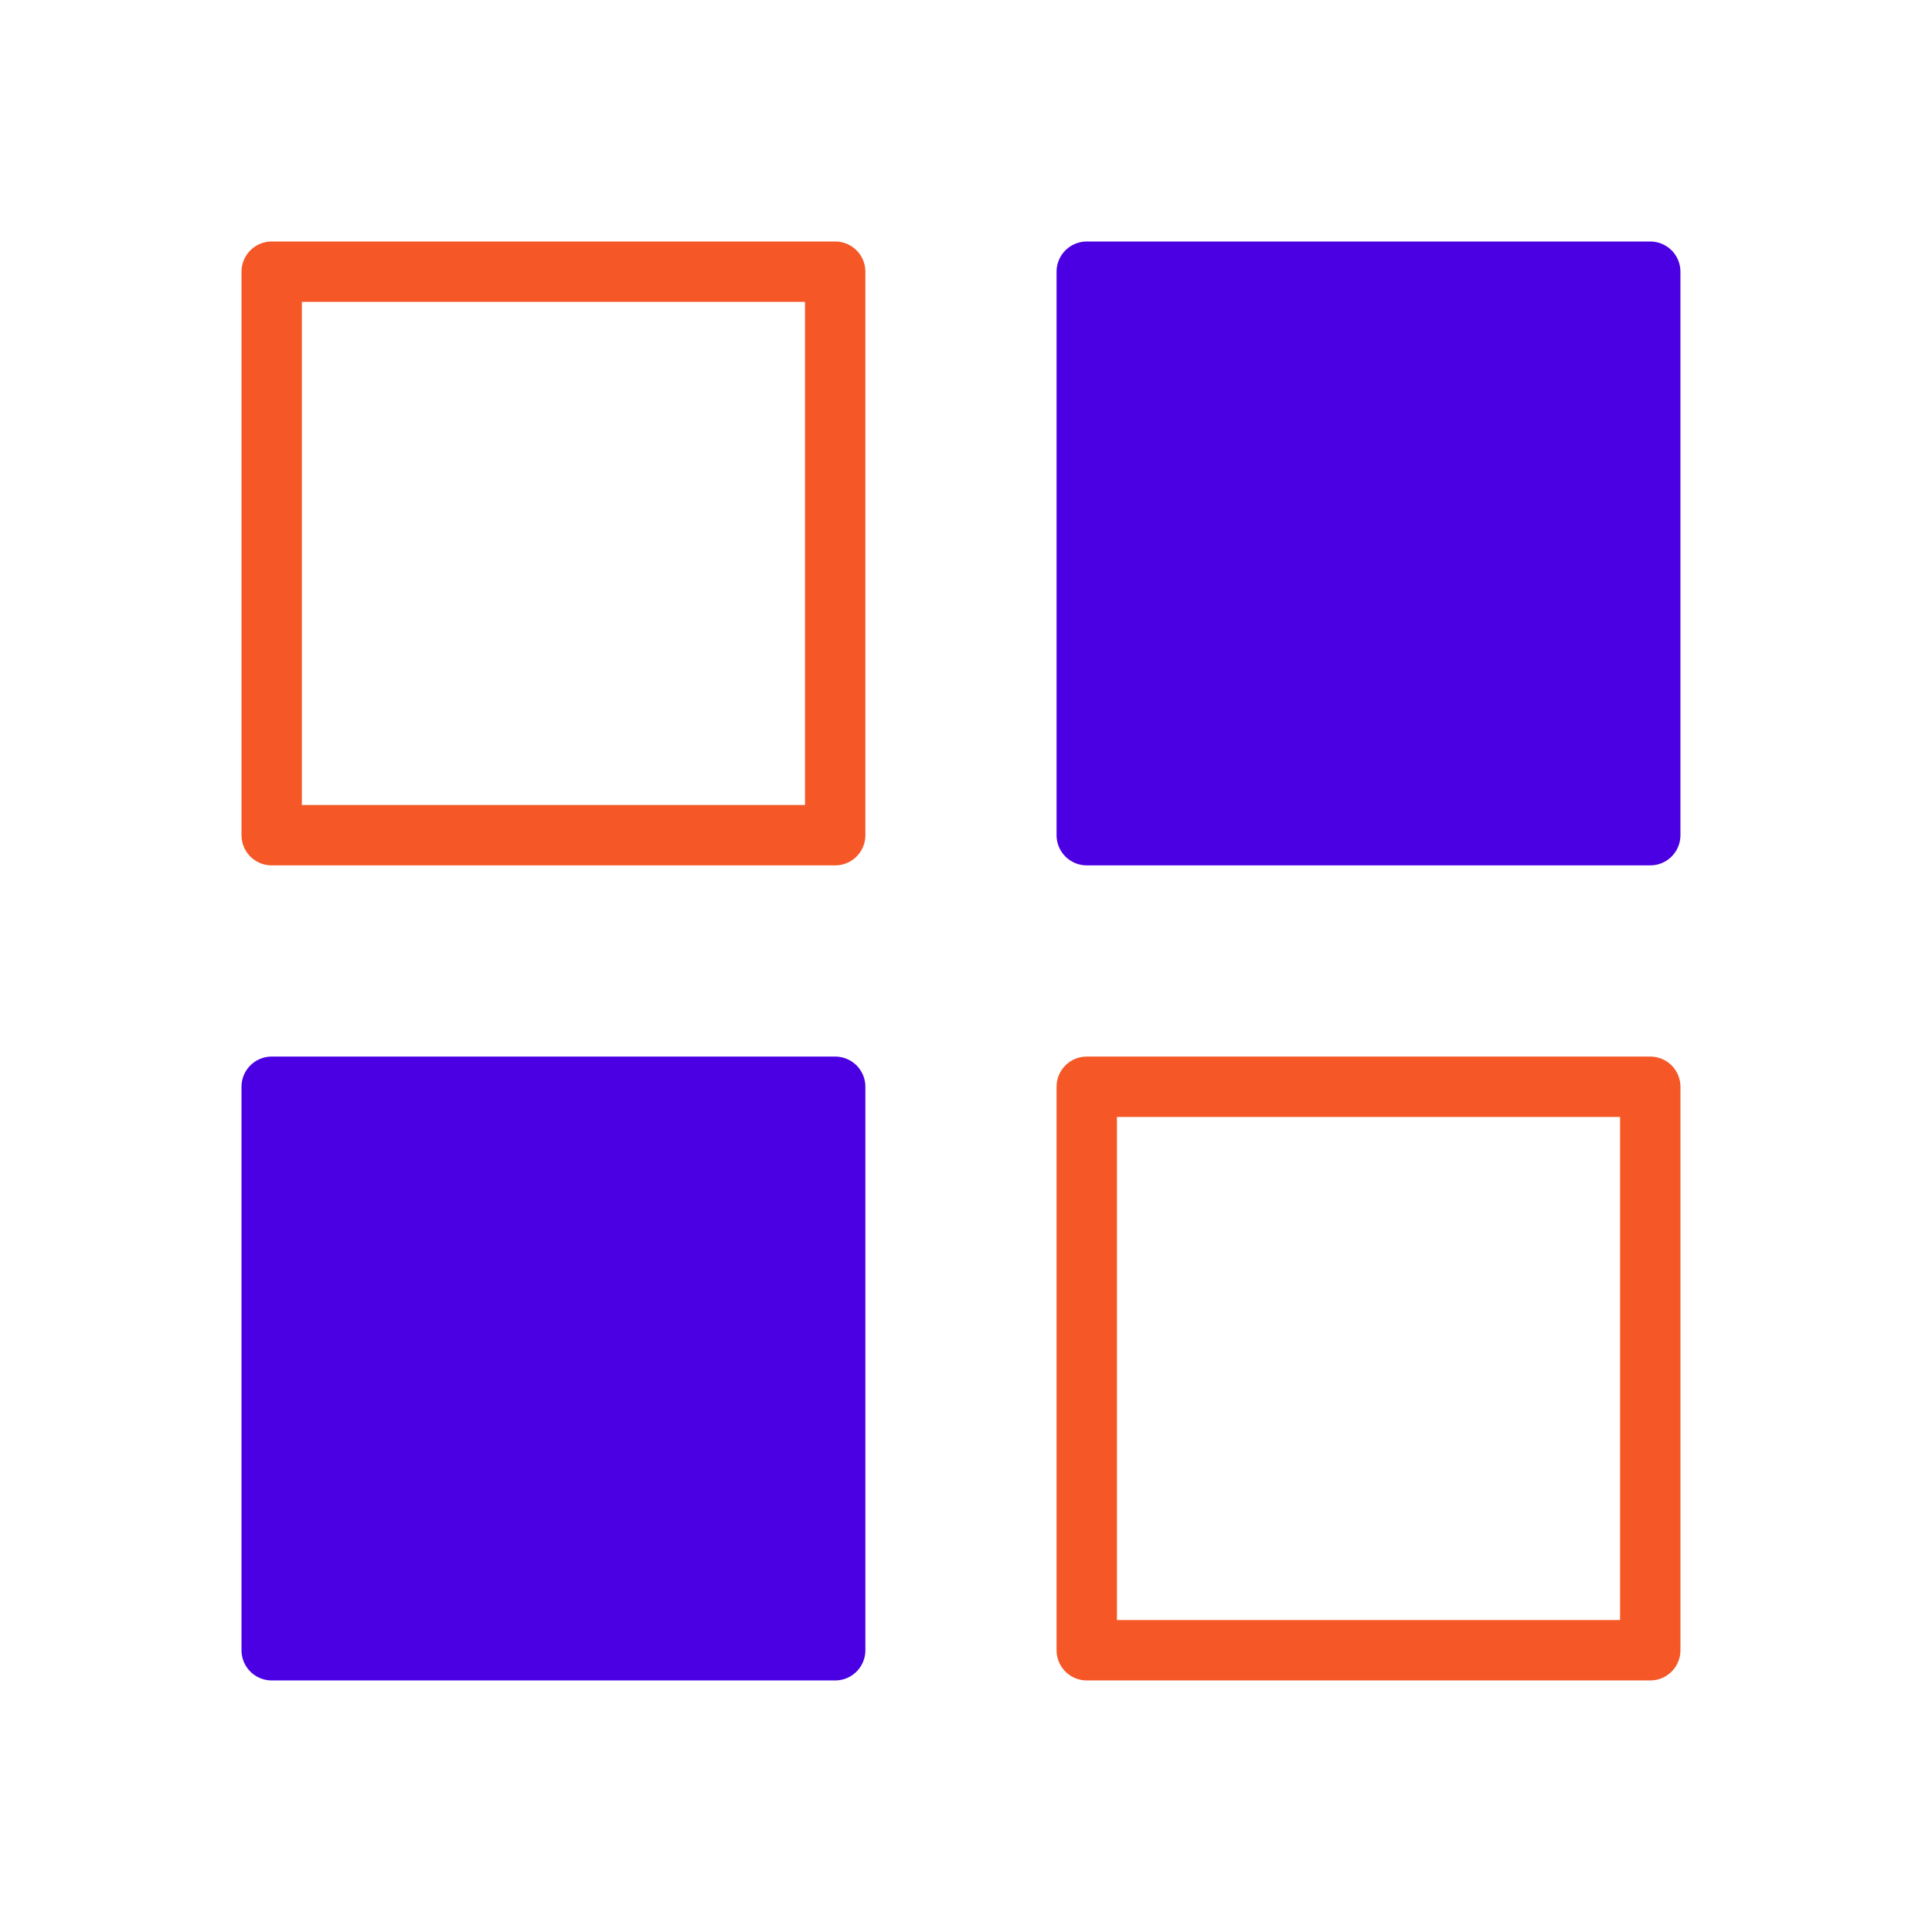 <svg width="96" height="96" viewBox="0 0 96 96" fill="none" xmlns="http://www.w3.org/2000/svg">
<path d="M41.5 13.5H13.5V41.5H41.5V13.5Z" stroke="#F55727" stroke-width="3" stroke-linecap="round" stroke-linejoin="round"/>
<path d="M82 13.5H54V41.5H82V13.5Z" fill="#4B00E3" stroke="#4B00E3" stroke-width="3" stroke-linecap="round" stroke-linejoin="round"/>
<path d="M82 54H54V82H82V54Z" stroke="#F55727" stroke-width="3" stroke-linecap="round" stroke-linejoin="round"/>
<path d="M41.5 54H13.5V82H41.5V54Z" fill="#4B00E3" stroke="#4B00E3" stroke-width="3" stroke-linecap="round" stroke-linejoin="round"/>
</svg>
